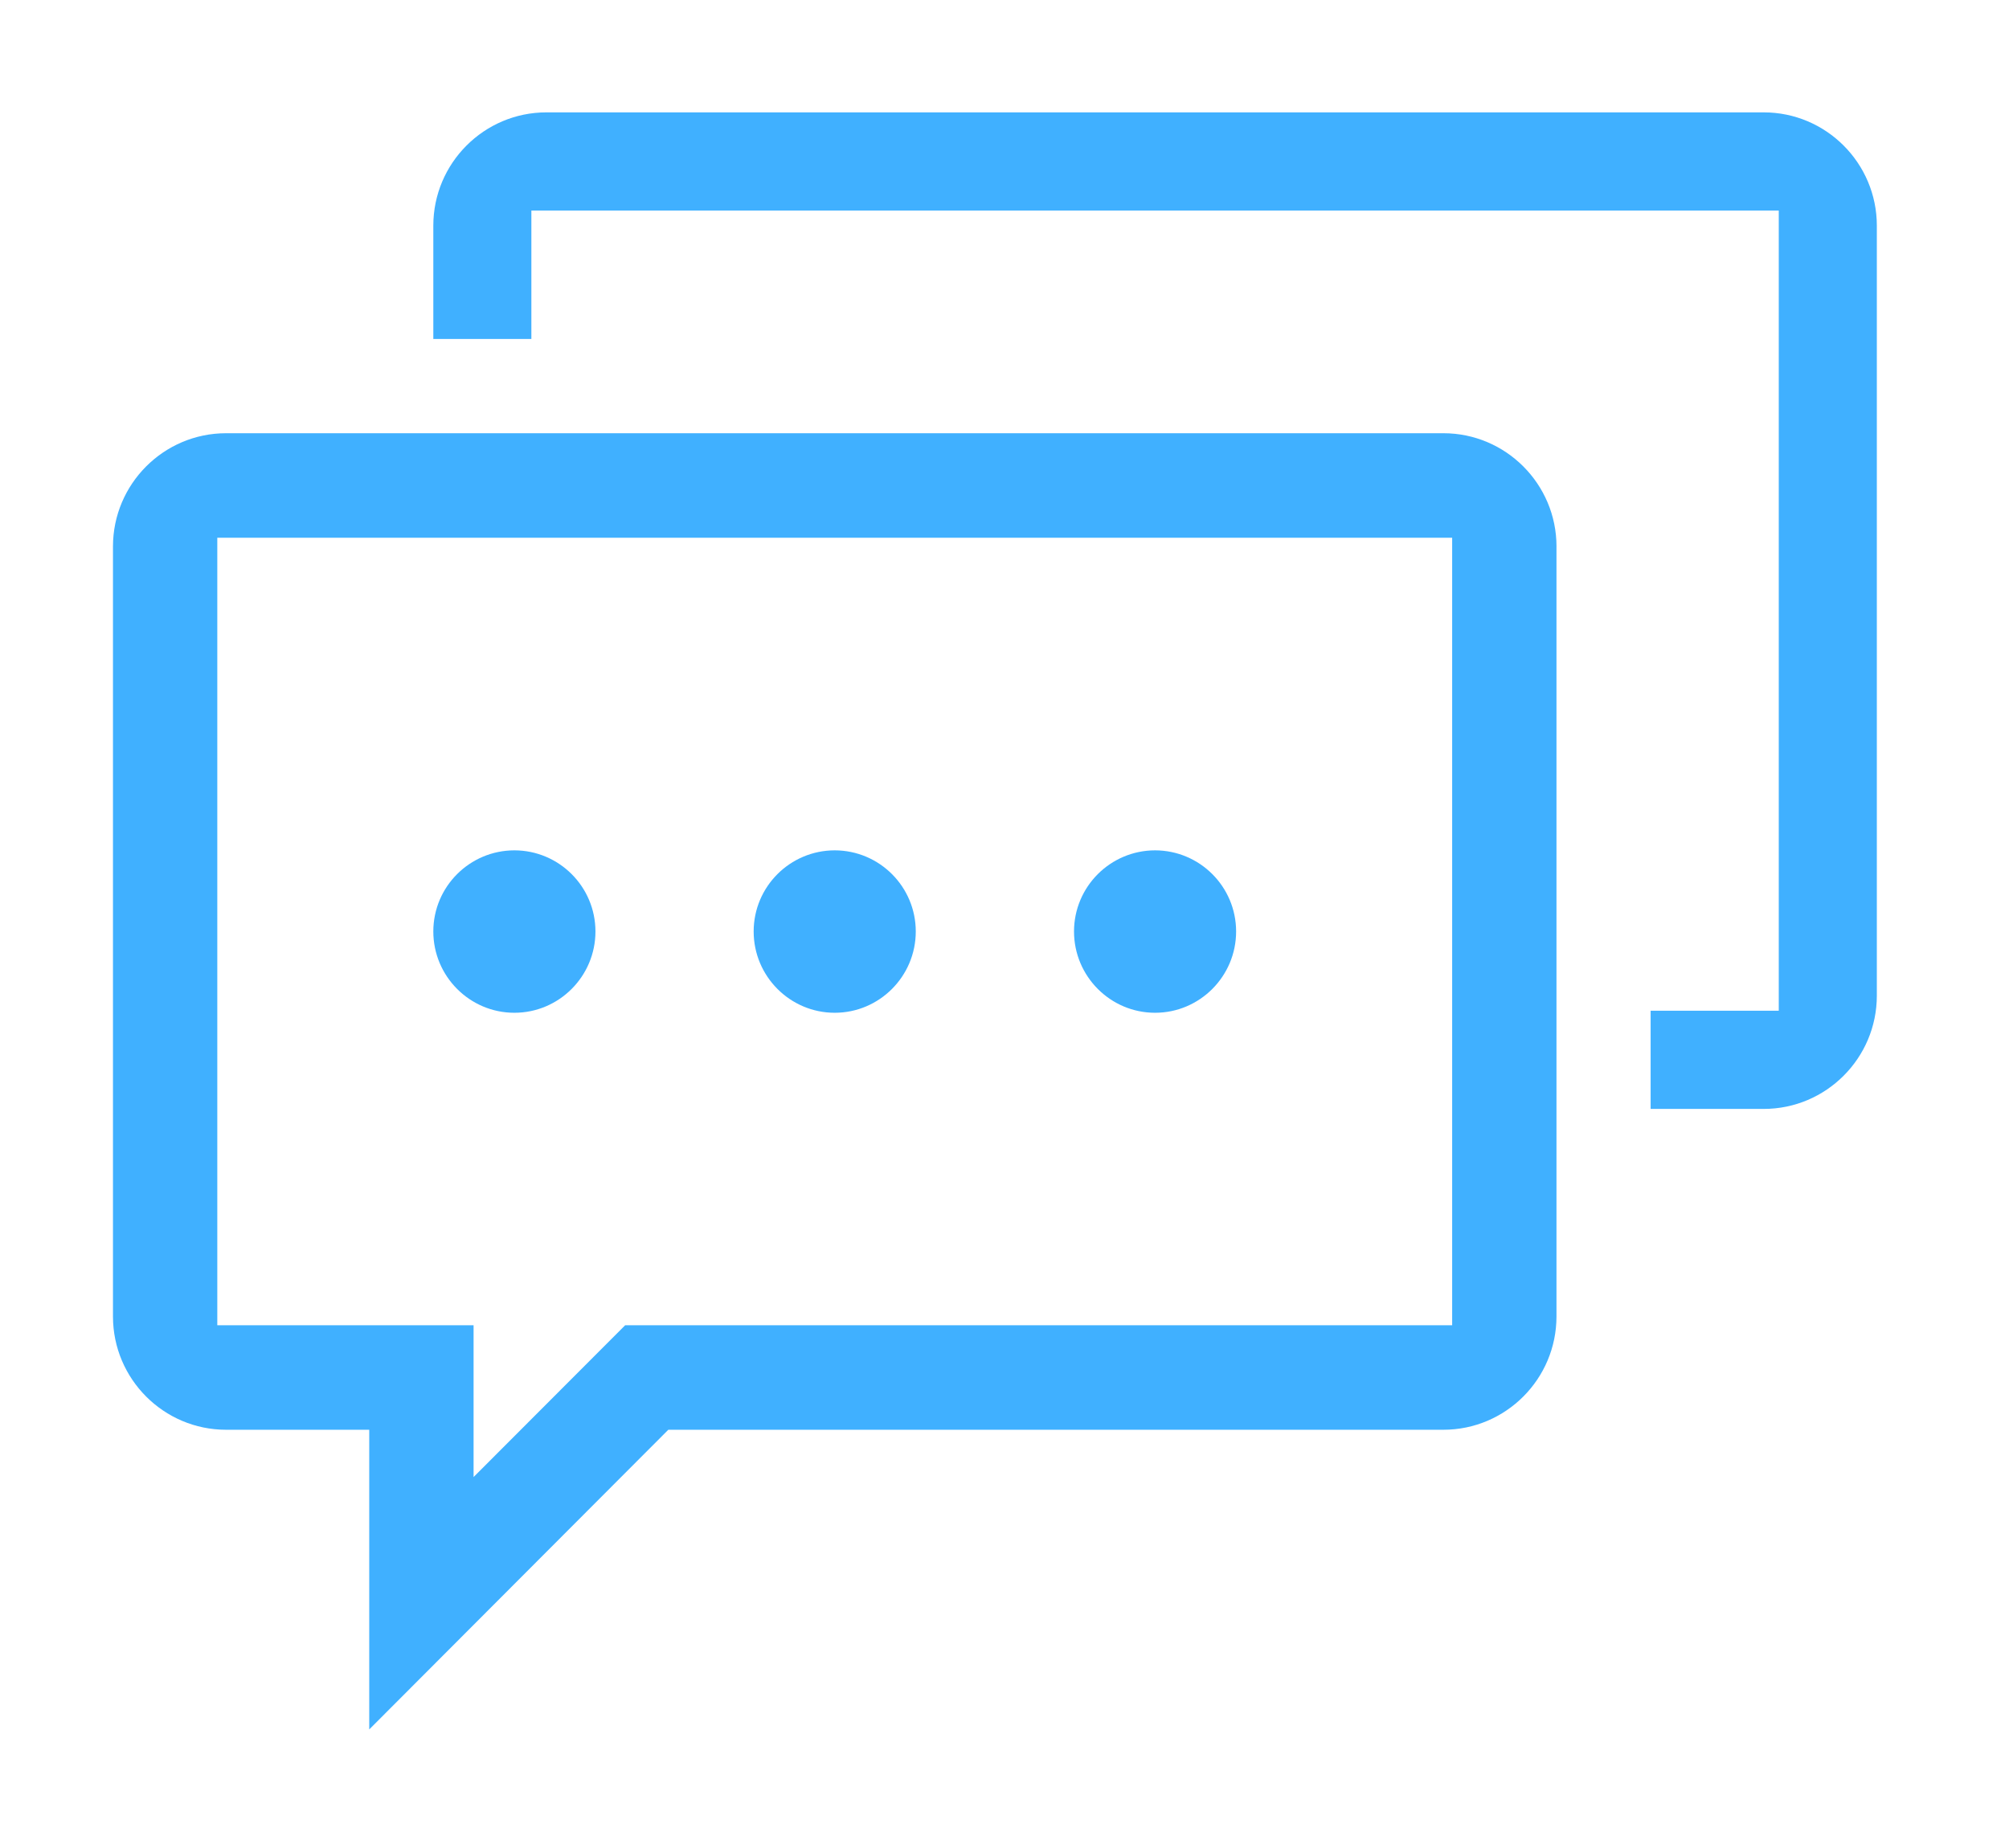 <?xml version="1.0" standalone="no"?><!DOCTYPE svg PUBLIC "-//W3C//DTD SVG 1.1//EN" "http://www.w3.org/Graphics/SVG/1.1/DTD/svg11.dtd"><svg t="1528430305225" class="icon" style="" viewBox="0 0 1113 1024" version="1.1" xmlns="http://www.w3.org/2000/svg" p-id="4093" xmlns:xlink="http://www.w3.org/1999/xlink" width="17.391" height="16"><defs><style type="text/css"></style></defs><path d="M639.918 471.178c-24.795 0.045-44.88 20.144-44.903 44.939 0 24.85 20.143 45.061 44.903 45.061 24.759 0 44.902-20.211 44.902-45.059-0.022-24.798-20.107-44.897-44.898-44.941zM1039.791 125.039c0-34.621-28.116-62.775-62.668-62.775h-674.413c-34.552 0-62.657 28.154-62.657 62.766v62.775h54.322v-71.12h691.082v443.348h-70.993v54.421h62.657c34.553 0 62.668-28.164 62.668-62.766v-426.659zM462.441 471.178c-24.8 0.038-44.89 20.14-44.912 44.939 0 24.85 20.152 45.061 44.912 45.061s44.902-20.211 44.902-45.059c-0.022-24.798-20.108-44.897-44.898-44.941z" p-id="4094" fill="#40b0ff"></path><path d="M862.316 302.818c0-34.611-28.116-62.766-62.668-62.766h-674.413c-34.553 0-62.657 28.154-62.657 62.766v426.65c0 34.611 28.105 62.766 62.657 62.766h79.318v166.050l165.697-166.050h429.398c34.552 0 62.657-28.154 62.657-62.766v-426.65zM804.5 734.329h-458.168l-83.975 84.111v-84.111h-141.984v-436.373h684.137v436.382z" p-id="4095" fill="#40b0ff"></path><path d="M284.966 471.178c-24.8 0.038-44.89 20.14-44.912 44.939 0 24.85 20.152 45.061 44.903 45.061 24.77 0 44.922-20.211 44.922-45.059-0.022-24.801-20.113-44.902-44.909-44.941z" p-id="4096" fill="#40b0ff"></path></svg>